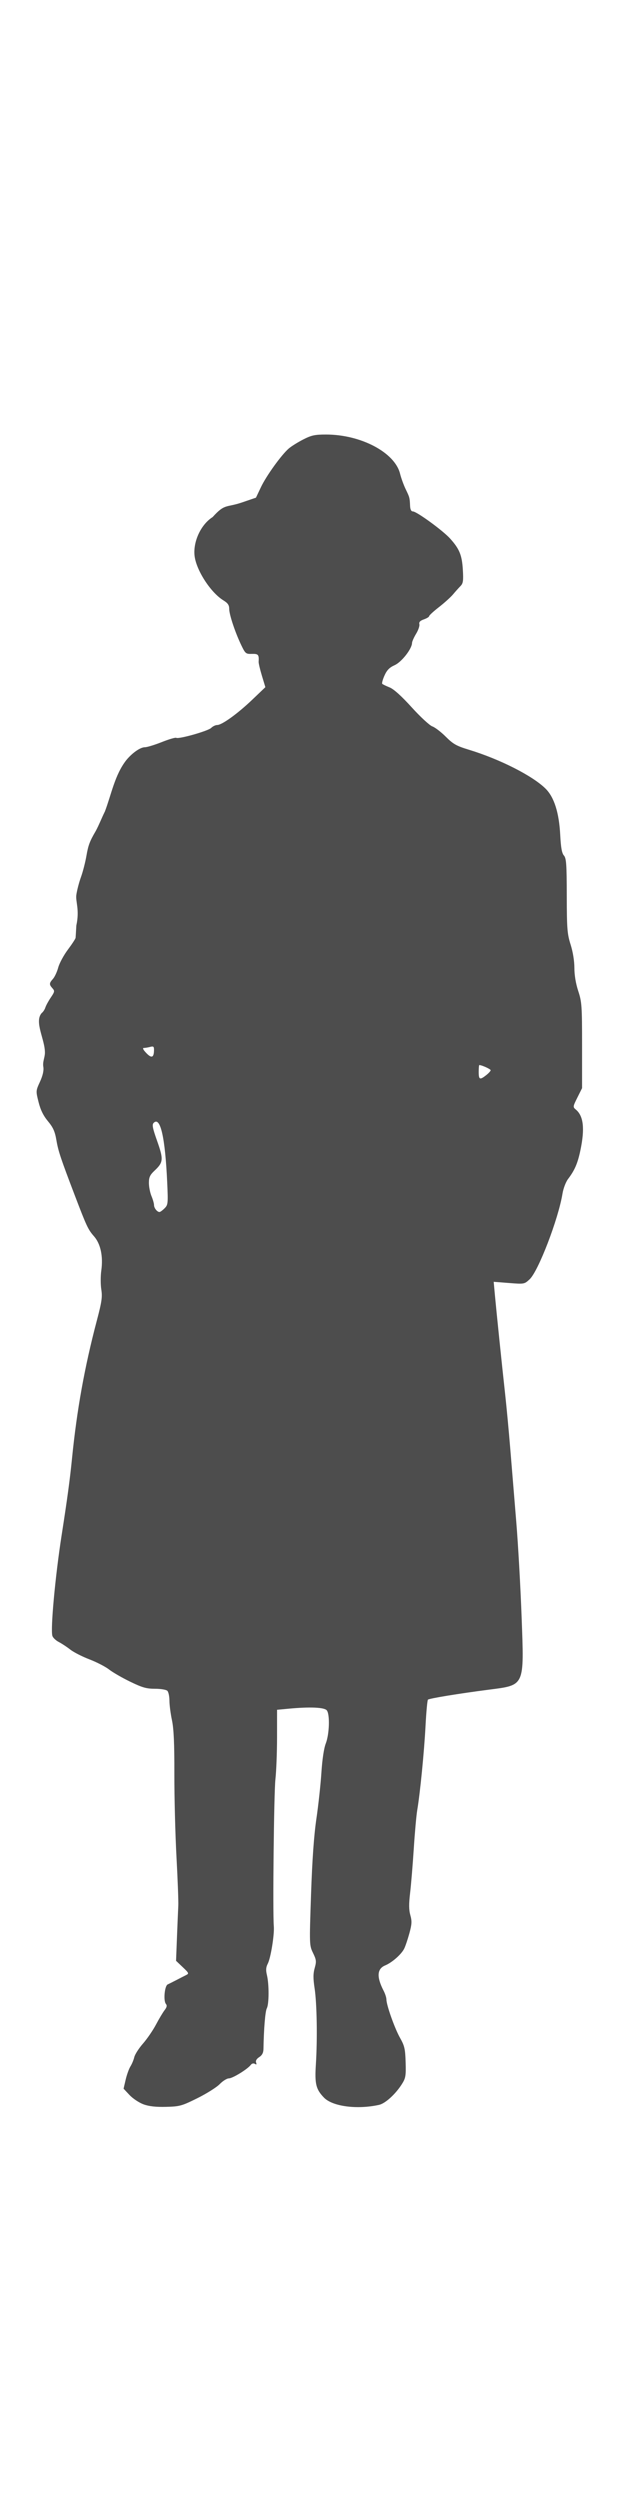 <?xml version="1.0" encoding="UTF-8" standalone="no"?>
<!-- Created with Inkscape (http://www.inkscape.org/) -->

<svg
   xmlns:dc="http://purl.org/dc/elements/1.1/"
   xmlns:cc="http://creativecommons.org/ns#"
   xmlns:rdf="http://www.w3.org/1999/02/22-rdf-syntax-ns#"
   xmlns:svg="http://www.w3.org/2000/svg"
   xmlns="http://www.w3.org/2000/svg"
   xmlns:sodipodi="http://sodipodi.sourceforge.net/DTD/sodipodi-0.dtd"
   xmlns:inkscape="http://www.inkscape.org/namespaces/inkscape"
   width="100"
   height="400"
   viewBox="0 0 100 400"
   id="svg2"
   version="1.1"
   inkscape:version="0.92.0 r15299"
   sodipodi:docname="lookout.svg">
  <defs
     id="defs4" />
  <sodipodi:namedview
     id="base"
     pagecolor="#ffffff"
     bordercolor="#666666"
     borderopacity="1.0"
     inkscape:pageopacity="0.0"
     inkscape:pageshadow="2"
     inkscape:zoom="1.979899"
     inkscape:cx="75.616748"
     inkscape:cy="199.43867"
     inkscape:document-units="px"
     inkscape:current-layer="layer1"
     showgrid="false"
     units="px"
     inkscape:window-width="1920"
     inkscape:window-height="1017"
     inkscape:window-x="-8"
     inkscape:window-y="-8"
     inkscape:window-maximized="1"
     showguides="false"
     inkscape:guide-bbox="true">
    <sodipodi:guide
       position="-825.714,765"
       orientation="0,1"
       id="guide4688"
       inkscape:label=""
       inkscape:color="rgb(0,0,255)"
       inkscape:locked="false" />
    <sodipodi:guide
       position="94.286,260"
       orientation="0,1"
       id="guide4690"
       inkscape:label=""
       inkscape:color="rgb(0,0,255)"
       inkscape:locked="false" />
    <sodipodi:guide
       position="75,1322.857"
       orientation="1,0"
       id="guide4692"
       inkscape:label=""
       inkscape:color="rgb(0,0,255)"
       inkscape:locked="false" />
  </sodipodi:namedview>
  <g
     inkscape:label="Layer 1"
     inkscape:groupmode="layer"
     id="layer1"
     transform="translate(0,-652.362)">
    <path
       inkscape:connector-curvature="0"
       id="path6240"
       d="m 22.961,989.054 c -0.701,-0.254 -1.705,-0.921 -2.232,-1.482 l -0.958,-1.02 0.335,-1.441 c 0.184,-0.792 0.528,-1.748 0.764,-2.124 0.236,-0.376 0.512,-1.041 0.614,-1.478 0.102,-0.437 0.727,-1.413 1.389,-2.17 0.662,-0.757 1.598,-2.122 2.079,-3.034 0.481,-0.912 1.102,-1.952 1.379,-2.311 0.367,-0.476 0.425,-0.749 0.213,-1.004 -0.428,-0.516 -0.209,-2.895 0.288,-3.121 0.226,-0.103 0.841,-0.412 1.367,-0.686 0.526,-0.275 1.214,-0.627 1.527,-0.783 0.549,-0.273 0.53,-0.322 -0.494,-1.296 l -1.064,-1.012 0.147,-3.787 c 0.081,-2.083 0.177,-4.341 0.212,-5.018 0.036,-0.677 -0.094,-4.183 -0.289,-7.792 -0.195,-3.609 -0.347,-9.588 -0.34,-13.288 0.011,-4.904 -0.094,-7.237 -0.385,-8.612 -0.22,-1.037 -0.402,-2.446 -0.404,-3.13 -0.002,-0.684 -0.152,-1.392 -0.333,-1.572 -0.182,-0.182 -1.058,-0.328 -1.973,-0.328 -1.371,0 -2.033,-0.189 -3.978,-1.133 -1.283,-0.623 -2.802,-1.501 -3.374,-1.949 -0.572,-0.449 -1.987,-1.179 -3.144,-1.623 -1.157,-0.444 -2.534,-1.147 -3.06,-1.563 -0.526,-0.415 -1.348,-0.958 -1.826,-1.205 -0.478,-0.247 -0.945,-0.689 -1.038,-0.981 -0.329,-1.036 0.454,-9.561 1.483,-16.152 0.889,-5.695 1.322,-8.889 1.648,-12.167 0.777,-7.816 2.011,-14.678 3.98,-22.145 0.794,-3.009 0.903,-3.772 0.713,-4.973 -0.124,-0.78 -0.124,-2.134 -0.002,-3.007 0.321,-2.283 -0.105,-4.29 -1.166,-5.498 -0.94,-1.071 -1.179,-1.578 -3.048,-6.48 -2.295,-6.02 -2.667,-7.135 -2.968,-8.904 -0.237,-1.39 -0.52,-2.024 -1.351,-3.025 -0.736,-0.887 -1.186,-1.802 -1.501,-3.057 -0.447,-1.779 -0.445,-1.801 0.223,-3.26 0.442,-0.964 0.628,-1.77 0.544,-2.345 -0.158,-0.846 0.238,-1.51 0.249,-2.271 0.031,-2.133 -1.758,-4.978 -0.514,-6.38 0.216,-0.158 0.478,-0.555 0.582,-0.881 0.104,-0.326 0.497,-1.048 0.873,-1.603 0.623,-0.918 0.647,-1.052 0.262,-1.478 -0.545,-0.602 -0.533,-0.814 0.082,-1.501 0.278,-0.31 0.657,-1.127 0.842,-1.814 0.185,-0.687 0.88,-1.977 1.545,-2.865 0.665,-0.889 1.221,-1.741 1.236,-1.895 0.015,-0.153 0.068,-1.037 0.117,-1.963 0.558,-2.568 -0.152,-3.825 0.002,-4.909 0.105,-0.735 0.437,-2.013 0.738,-2.84 0.301,-0.827 0.696,-2.365 0.878,-3.418 0.292,-1.693 0.525,-2.312 1.492,-3.964 0.557,-1.042 0.919,-2.026 1.458,-3.111 1.029,-2.69 1.581,-5.881 3.438,-8.236 0.967,-1.169 2.243,-2.051 2.969,-2.051 0.343,0 1.558,-0.371 2.7,-0.825 1.142,-0.454 2.182,-0.76 2.311,-0.68 0.393,0.243 5.097,-1.091 5.592,-1.586 0.255,-0.255 0.688,-0.463 0.963,-0.463 0.756,0 3.266,-1.813 5.61,-4.052 l 2.095,-2.001 -0.552,-1.826 c -0.303,-1.005 -0.539,-2.011 -0.525,-2.237 0.075,-1.14 -0.055,-1.293 -1.074,-1.262 -0.957,0.029 -1.052,-0.046 -1.676,-1.336 -0.987,-2.041 -1.957,-4.942 -1.957,-5.851 0,-0.621 -0.214,-0.935 -0.943,-1.386 -2.065,-1.276 -4.388,-4.905 -4.609,-7.2 -0.218,-2.269 1.054,-4.956 2.899,-6.12 1.981,-2.2 2.107,-1.462 4.724,-2.349 l 2.209,-0.757 0.799,-1.686 c 0.858,-1.81 3.259,-5.146 4.446,-6.176 0.4,-0.347 1.431,-0.993 2.291,-1.435 1.333,-0.686 1.876,-0.804 3.674,-0.804 5.57,0 11.005,2.871 11.842,6.256 0.172,0.695 0.579,1.817 0.904,2.493 0.637,1.324 0.64,1.336 0.703,2.666 0.028,0.586 0.18,0.889 0.449,0.889 0.6,0 4.793,3.055 5.947,4.332 1.499,1.66 1.909,2.659 2.046,4.998 0.105,1.781 0.046,2.183 -0.379,2.614 -0.276,0.28 -0.81,0.877 -1.186,1.325 -0.376,0.449 -1.391,1.366 -2.256,2.04 -0.865,0.673 -1.572,1.324 -1.572,1.447 0,0.123 -0.379,0.355 -0.843,0.517 -0.597,0.208 -0.807,0.431 -0.72,0.765 0.068,0.259 -0.167,0.951 -0.523,1.537 -0.355,0.587 -0.649,1.251 -0.652,1.477 -0.015,0.935 -1.669,3.049 -2.773,3.543 -0.837,0.375 -1.24,0.785 -1.633,1.662 -0.287,0.641 -0.447,1.239 -0.357,1.329 0.09,0.09 0.622,0.349 1.181,0.574 0.661,0.266 1.899,1.383 3.534,3.187 1.384,1.527 2.866,2.898 3.293,3.047 0.427,0.149 1.396,0.89 2.153,1.648 1.183,1.183 1.705,1.477 3.697,2.085 4.963,1.514 10.207,4.177 12.275,6.233 1.382,1.374 2.161,3.849 2.345,7.45 0.102,1.984 0.262,2.873 0.586,3.242 0.382,0.435 0.448,1.356 0.458,6.425 0.011,5.321 0.073,6.11 0.615,7.83 0.37,1.172 0.603,2.617 0.603,3.731 0,1.147 0.227,2.509 0.615,3.692 0.572,1.741 0.615,2.359 0.615,8.71 v 6.835 l -0.751,1.504 c -0.726,1.453 -0.734,1.518 -0.245,1.925 1.234,1.028 1.458,3.054 0.724,6.543 -0.434,2.064 -0.911,3.169 -1.965,4.557 -0.365,0.48 -0.759,1.515 -0.895,2.349 -0.662,4.069 -3.865,12.415 -5.261,13.707 -0.841,0.779 -0.863,0.783 -3.297,0.592 l -2.45,-0.192 0.183,2.005 c 0.247,2.706 1.163,11.575 1.647,15.949 0.216,1.955 0.586,5.892 0.821,8.749 0.235,2.857 0.669,8.148 0.965,11.756 0.296,3.609 0.679,10.442 0.852,15.185 0.408,11.196 0.559,10.864 -5.311,11.625 -4.762,0.617 -9.481,1.391 -9.677,1.588 -0.098,0.098 -0.272,1.992 -0.387,4.208 -0.213,4.119 -0.868,10.767 -1.326,13.463 -0.141,0.827 -0.389,3.595 -0.553,6.152 -0.164,2.556 -0.427,5.742 -0.585,7.078 -0.214,1.805 -0.205,2.727 0.035,3.584 0.269,0.963 0.244,1.444 -0.155,2.901 -0.263,0.961 -0.637,2.067 -0.831,2.458 -0.451,0.908 -1.942,2.22 -3.038,2.674 -1.316,0.545 -1.396,1.848 -0.248,4.067 0.244,0.472 0.444,1.095 0.444,1.385 0,0.9 1.321,4.623 2.181,6.147 0.718,1.271 0.83,1.761 0.892,3.898 0.064,2.205 0.004,2.548 -0.612,3.518 -1.019,1.602 -2.649,3.08 -3.637,3.299 -3.522,0.778 -7.458,0.257 -8.825,-1.167 -1.279,-1.332 -1.486,-2.185 -1.288,-5.299 0.26,-4.079 0.166,-9.745 -0.2,-12.163 -0.244,-1.609 -0.241,-2.36 0.013,-3.266 0.294,-1.051 0.266,-1.308 -0.266,-2.406 -0.591,-1.221 -0.593,-1.288 -0.318,-9.379 0.189,-5.561 0.461,-9.408 0.857,-12.113 0.319,-2.18 0.68,-5.502 0.801,-7.382 0.136,-2.112 0.403,-3.888 0.699,-4.648 0.583,-1.501 0.677,-4.677 0.157,-5.304 -0.399,-0.481 -2.716,-0.58 -6.106,-0.259 l -1.846,0.174 -0.002,4.403 c -0.002,2.422 -0.119,5.449 -0.262,6.727 -0.236,2.111 -0.443,21.233 -0.255,23.513 0.11,1.334 -0.492,5.062 -0.965,5.978 -0.296,0.573 -0.33,1.025 -0.135,1.834 0.354,1.47 0.343,4.63 -0.018,5.305 -0.253,0.474 -0.487,3.299 -0.537,6.493 -0.009,0.624 -0.209,1.01 -0.68,1.319 -0.429,0.281 -0.607,0.591 -0.5,0.871 0.119,0.311 0.064,0.371 -0.195,0.211 -0.22,-0.136 -0.479,-0.07 -0.662,0.171 -0.524,0.688 -2.902,2.15 -3.499,2.15 -0.316,0 -0.976,0.414 -1.467,0.92 -0.491,0.506 -2.098,1.517 -3.57,2.248 -2.509,1.245 -2.823,1.332 -5.013,1.388 -1.634,0.042 -2.719,-0.08 -3.61,-0.403 z m 3.365,-143.357 c 0.559,-0.559 0.579,-0.758 0.425,-4.17 -0.324,-7.165 -1.092,-10.561 -2.153,-9.517 -0.296,0.291 -0.199,0.805 0.55,2.926 1.032,2.92 0.992,3.4 -0.394,4.704 -0.762,0.717 -0.929,1.075 -0.929,1.991 0,0.614 0.185,1.558 0.41,2.098 0.226,0.54 0.41,1.188 0.41,1.44 0,0.479 0.499,1.115 0.875,1.115 0.12,0 0.483,-0.264 0.806,-0.587 z m 51.46,-21.305 c 0.396,-0.312 0.72,-0.669 0.72,-0.793 0,-0.181 -1.42,-0.827 -1.818,-0.827 -0.053,0 -0.096,0.492 -0.096,1.094 0,1.245 0.18,1.324 1.193,0.527 z m -53.145,-4.045 c 0.004,-0.538 -0.099,-0.619 -0.611,-0.482 -0.338,0.091 -0.792,0.167 -1.008,0.169 -0.256,0.002 -0.119,0.29 0.394,0.825 0.845,0.882 1.217,0.727 1.225,-0.511 z"
       style="fill:#4d4d4d;fill-opacity:1;stroke-width:1"
       sodipodi:nodetypes="cscssccssssssscssssscsssssssssssscsssssscacsssssscccsscccsscssscssssssscccsssscscsssssssssscsscsssssssccsssscsssccsscsssssscsscccscssssscsssscsssssssccsssssscccsscscccsssssssssscsssccscsc" />
  </g>
</svg>
